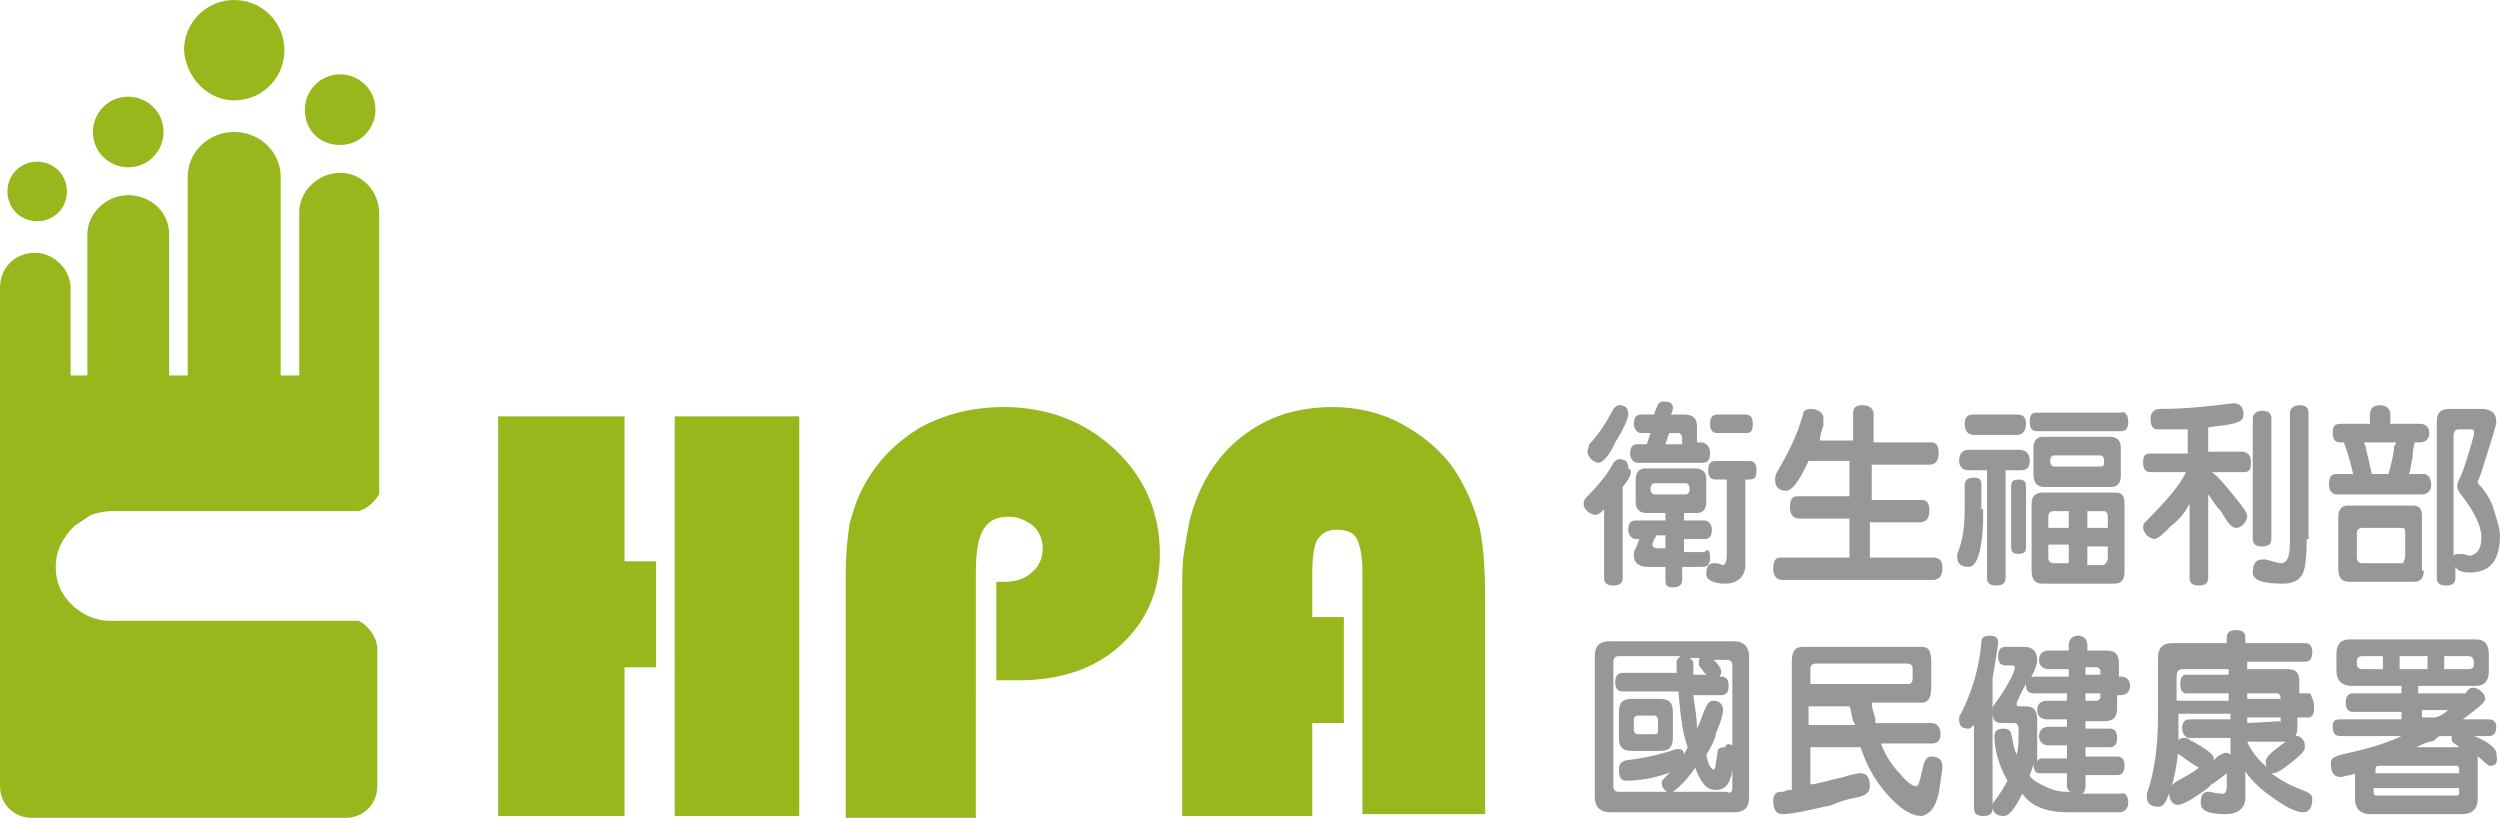 <?xml version="1.0" encoding="utf-8"?>
<!-- Generator: Adobe Illustrator 25.0.0, SVG Export Plug-In . SVG Version: 6.00 Build 0)  -->
<svg version="1.1" id="圖層_5" xmlns="http://www.w3.org/2000/svg" xmlns:xlink="http://www.w3.org/1999/xlink" x="0px" y="0px"
	 viewBox="0 0 134.5 44" style="enable-background:new 0 0 134.5 44;" xml:space="preserve">
<style type="text/css">
	.st0{fill:#98B71D;}
	.st1{fill:#979797;}
</style>
<g>
	<g>
		<path class="st0" d="M26.8,43.9V22.4h6.8v7.8h1.7v5.7h-1.7v8H26.8z M36.3,43.9V22.4H43v21.5H36.3z"/>
		<path class="st0" d="M45.5,43.9v-13c0-1.1,0.1-2,0.2-2.7c0.2-0.7,0.4-1.4,0.8-2.1c0.7-1.3,1.7-2.3,3-3.1c1.3-0.7,2.8-1.1,4.5-1.1
			c2.4,0,4.4,0.8,6,2.3s2.4,3.4,2.4,5.6c0,2-0.7,3.6-2.1,4.9c-1.4,1.3-3.3,1.9-5.5,1.9c-0.3,0-0.5,0-0.7,0s-0.3,0-0.5,0v-5.3
			c0.1,0,0.1,0,0.2,0c0.1,0,0.1,0,0.3,0c0.6,0,1.1-0.2,1.4-0.5c0.4-0.3,0.6-0.8,0.6-1.3s-0.2-0.9-0.5-1.2c-0.4-0.3-0.8-0.5-1.3-0.5
			c-0.7,0-1.1,0.2-1.4,0.7c-0.3,0.5-0.4,1.3-0.4,2.4V44h-7V43.9z"/>
		<path class="st0" d="M63.6,43.9V32.4c0-1.2,0-2.1,0.1-2.7s0.2-1.2,0.3-1.7c0.5-1.9,1.4-3.4,2.8-4.5c1.4-1.1,3-1.6,4.9-1.6
			c1.3,0,2.6,0.3,3.7,0.9c1.1,0.6,2.1,1.4,2.8,2.4c0.6,0.9,1,1.8,1.3,2.8s0.4,2.5,0.4,4.3v11.5h-6.6v-13c0-0.8-0.1-1.4-0.3-1.8
			s-0.6-0.5-1.1-0.5s-0.8,0.2-1,0.5s-0.3,0.9-0.3,1.9v2.3h1.7v5.7h-1.7v5H63.6z"/>
	</g>
	<g>
		<path class="st1" d="M87.3,26.2v4.9c0,0.3-0.2,0.4-0.5,0.4s-0.5-0.1-0.5-0.4v-3.7c-0.2,0.2-0.3,0.3-0.5,0.3
			c-0.1,0-0.3-0.1-0.4-0.2c-0.1-0.1-0.2-0.2-0.2-0.4s0.1-0.3,0.2-0.4c0.8-0.8,1.2-1.4,1.4-1.8c0.1-0.1,0.2-0.2,0.3-0.2
			c0.4,0,0.5,0.2,0.5,0.5C87.9,25.3,87.7,25.7,87.3,26.2z M86,24.9c-0.1,0-0.3-0.1-0.4-0.2c-0.1-0.1-0.2-0.3-0.2-0.4
			s0.1-0.3,0.1-0.4c0.4-0.4,0.9-1.1,1.3-1.9c0.1-0.1,0.2-0.2,0.3-0.2c0.4,0,0.5,0.2,0.5,0.5c0,0.2-0.2,0.7-0.7,1.5
			C86.6,24.5,86.2,24.9,86,24.9z M92,30c0,0.3-0.1,0.5-0.4,0.5h-1.1v0.7c0,0.3-0.2,0.4-0.5,0.4s-0.4-0.1-0.4-0.4v-0.7h-0.9
			c-0.5,0-0.8-0.2-0.8-0.6c0-0.1,0-0.3,0.1-0.4c0.1-0.2,0.1-0.3,0.2-0.5H88c-0.2,0-0.4-0.2-0.4-0.5S87.7,28,88,28h1.6v-0.4h-1
			c-0.4,0-0.6-0.2-0.6-0.6v-1.2c0-0.4,0.2-0.6,0.5-0.6h2.7c0.4,0,0.6,0.2,0.6,0.6V27c0,0.4-0.2,0.6-0.5,0.6h-0.7V28h1.1
			c0.2,0,0.4,0.2,0.4,0.5S92,29,91.7,29h-1.1v0.7h1.1C91.9,29.5,92,29.6,92,30z M92,24.4c0,0.3-0.1,0.5-0.4,0.5h-3.5
			c-0.2,0-0.4-0.2-0.4-0.5s0.1-0.5,0.4-0.5h0.5l0.2-0.6h-0.5c-0.2,0-0.4-0.2-0.4-0.5s0.1-0.5,0.4-0.5H89c0,0,0-0.1,0.1-0.3
			c0.1-0.3,0.2-0.4,0.4-0.4c0.3,0,0.5,0.1,0.5,0.3c0,0.1,0,0.2-0.1,0.4h0.7c0.5,0,0.7,0.2,0.7,0.7v0.8h0.3
			C91.9,23.9,92,24.1,92,24.4z M90.9,26.3c0-0.2-0.1-0.3-0.2-0.3H89c-0.1,0-0.2,0.1-0.2,0.3c0,0.2,0.1,0.3,0.2,0.3h1.7
			C90.8,26.6,90.9,26.5,90.9,26.3z M89.6,29.5v-0.7h-0.5c0,0,0,0.1-0.1,0.2c-0.1,0.2-0.1,0.3-0.1,0.3c0,0.1,0.1,0.2,0.3,0.2H89.6z
			 M90.5,23.9v-0.3c0-0.2-0.1-0.3-0.2-0.3h-0.5l-0.2,0.6C89.6,23.9,90.5,23.9,90.5,23.9z M94.5,25.3c0,0.4-0.1,0.5-0.4,0.5h-0.2v4.6
			c0,0.6-0.4,1-1.1,1c-0.6,0-1-0.2-1-0.5c0-0.4,0.1-0.6,0.4-0.6h0.1c0.2,0,0.3,0.1,0.4,0.1l0,0c0.1,0,0.2-0.2,0.2-0.5v-4.1h-0.6
			c-0.3,0-0.4-0.2-0.4-0.5s0.1-0.5,0.4-0.5h1.8C94.4,24.8,94.5,25,94.5,25.3z M94.3,22.8c0,0.4-0.1,0.5-0.4,0.5h-1.5
			c-0.3,0-0.4-0.2-0.4-0.5s0.1-0.5,0.4-0.5h1.5C94.2,22.3,94.3,22.5,94.3,22.8z"/>
		<path class="st1" d="M104.5,30.6c0,0.4-0.2,0.6-0.5,0.6h-8.1c-0.3,0-0.5-0.2-0.5-0.6s0.1-0.6,0.4-0.6h3.7v-2.1h-2.7
			c-0.3,0-0.5-0.2-0.5-0.6s0.1-0.6,0.4-0.6h2.8v-1.9h-2.2c-0.5,1.1-0.9,1.6-1.2,1.6c-0.4,0-0.6-0.2-0.6-0.6c0-0.1,0-0.2,0.1-0.4
			c0.6-1,1.1-2,1.4-3.1c0-0.2,0.2-0.3,0.4-0.3c0.4,0,0.7,0.2,0.7,0.5c0,0.1,0,0.1,0,0.2c0,0,0,0.1,0,0.2c-0.1,0.3-0.2,0.6-0.2,0.8
			h1.8v-1.5c0-0.3,0.2-0.4,0.5-0.4c0.4,0,0.6,0.2,0.6,0.5v1.5h3.1c0.3,0,0.4,0.2,0.4,0.6s-0.2,0.6-0.5,0.6h-3.1v1.9h2.7
			c0.3,0,0.4,0.2,0.4,0.6s-0.2,0.6-0.5,0.6h-2.7V30h3.4C104.4,30,104.5,30.2,104.5,30.6z"/>
		<path class="st1" d="M106.7,27.4c0,2.1-0.3,3.1-0.8,3.1c-0.4,0-0.6-0.2-0.6-0.5c0-0.1,0-0.2,0-0.2c0.3-0.7,0.4-1.5,0.4-2.4v-1.3
			c0-0.3,0.2-0.4,0.5-0.4s0.4,0.1,0.4,0.4v1.3H106.7z M109.2,24.8c0,0.4-0.2,0.5-0.5,0.5h-0.8v5.8c0,0.3-0.2,0.4-0.5,0.4
			s-0.5-0.1-0.5-0.4v-5.8h-1c-0.3,0-0.5-0.2-0.5-0.5c0-0.4,0.2-0.6,0.5-0.6h2.7C109,24.2,109.2,24.4,109.2,24.8z M109,22.8
			c0,0.4-0.2,0.6-0.5,0.6h-2.3c-0.3,0-0.5-0.2-0.5-0.6s0.2-0.5,0.5-0.5h2.3C108.9,22.3,109,22.5,109,22.8z M109,29.4
			c0,0.3-0.1,0.4-0.4,0.4c-0.3,0-0.4-0.1-0.4-0.4v-3.2c0-0.3,0.1-0.4,0.4-0.4s0.4,0.1,0.4,0.4V29.4z M114.5,22.7
			c0,0.3-0.1,0.5-0.4,0.5h-4.5c-0.3,0-0.4-0.2-0.4-0.5c0-0.4,0.1-0.5,0.4-0.5h4.5C114.3,22.1,114.5,22.3,114.5,22.7z M114.3,30.8
			c0,0.4-0.2,0.6-0.5,0.6h-3.9c-0.4,0-0.6-0.2-0.6-0.7v-3.6c0-0.4,0.2-0.6,0.6-0.6h3.9c0.4,0,0.5,0.2,0.5,0.6V30.8z M114.1,25.6
			c0,0.4-0.2,0.6-0.5,0.6H110c-0.4,0-0.6-0.2-0.6-0.7v-1.4c0-0.4,0.2-0.6,0.5-0.6h3.6c0.4,0,0.6,0.2,0.6,0.6V25.6z M111.3,28.4v-0.9
			h-0.8c-0.2,0-0.3,0.1-0.3,0.3v0.6H111.3z M111.3,30.3v-1h-1.1V30c0,0.2,0.1,0.3,0.3,0.3H111.3z M113.2,24.8c0-0.2-0.1-0.3-0.2-0.3
			h-2.5c-0.1,0-0.2,0.1-0.2,0.3c0,0.2,0.1,0.3,0.2,0.3h2.5C113.2,25.1,113.2,25,113.2,24.8z M113.4,28.4v-0.6c0-0.2-0.1-0.3-0.2-0.3
			h-0.9v0.9H113.4z M113.4,30v-0.6h-1.1v1h0.9C113.3,30.3,113.4,30.2,113.4,30z"/>
		<path class="st1" d="M121.1,24.9c0,0.4-0.1,0.5-0.4,0.5H119c0.4,0.3,0.8,0.8,1.2,1.3c0.5,0.6,0.7,0.9,0.7,1.1
			c0,0.1-0.1,0.3-0.2,0.4s-0.2,0.2-0.4,0.2c-0.2,0-0.4-0.2-0.7-0.7c-0.1-0.2-0.2-0.3-0.2-0.3s0,0-0.1-0.1c-0.3-0.4-0.4-0.6-0.5-0.7
			v4.5c0,0.3-0.2,0.4-0.5,0.4s-0.5-0.1-0.5-0.4v-4c-0.2,0.4-0.5,0.8-1,1.2c-0.4,0.4-0.7,0.7-0.9,0.7c-0.1,0-0.3-0.1-0.4-0.2
			s-0.2-0.3-0.2-0.4s0-0.2,0.1-0.3c1.1-1.1,1.9-2,2.2-2.7h-1.9c-0.3,0-0.4-0.2-0.4-0.5c0-0.4,0.1-0.5,0.4-0.5h2v-1.3
			c-0.7,0-1.2,0-1.6,0c-0.3,0-0.4-0.2-0.4-0.6c0-0.3,0.2-0.5,0.5-0.5c1.2,0,2.4-0.1,3.9-0.3h0.1c0.3,0,0.5,0.2,0.5,0.6
			c0,0.3-0.2,0.4-0.6,0.5s-0.8,0.1-1.3,0.2v1.3h1.9C121,24.4,121.1,24.5,121.1,24.9z M124.1,29c0,1.1-0.1,1.8-0.3,2
			c-0.2,0.3-0.6,0.4-1,0.4c-1.1,0-1.6-0.2-1.6-0.6c0-0.5,0.2-0.7,0.5-0.7c0,0,0.1,0,0.2,0c0.4,0.1,0.7,0.2,0.8,0.2
			c0.4,0,0.5-0.4,0.5-1.3v-6.8c0-0.2,0.2-0.4,0.5-0.4s0.5,0.1,0.5,0.4V29H124.1z M122.2,29c0,0.3-0.2,0.4-0.5,0.4s-0.5-0.1-0.5-0.4
			v-6.5c0-0.2,0.2-0.4,0.5-0.4s0.5,0.1,0.5,0.4V29z"/>
		<path class="st1" d="M130.8,26.1c0,0.3-0.2,0.5-0.5,0.5h-4.6c-0.2,0-0.4-0.2-0.4-0.5c0-0.4,0.1-0.6,0.4-0.6h0.9
			c-0.1-0.4-0.2-0.9-0.5-1.7h-0.2c-0.3,0-0.4-0.2-0.4-0.5c0-0.4,0.1-0.5,0.5-0.5h1.5v-0.5c0-0.3,0.2-0.5,0.5-0.5
			c0.4,0,0.6,0.2,0.6,0.5v0.5h1.6c0.3,0,0.5,0.2,0.5,0.5s-0.2,0.5-0.5,0.5h-0.3c0,0.1-0.1,0.4-0.1,0.7v0.1c-0.1,0.4-0.1,0.7-0.2,0.9
			h0.8C130.6,25.5,130.8,25.7,130.8,26.1z M130.4,30.7c0,0.4-0.2,0.6-0.5,0.6h-3.5c-0.4,0-0.6-0.2-0.6-0.7v-2.8
			c0-0.4,0.2-0.6,0.5-0.6h3.5c0.4,0,0.5,0.2,0.5,0.6v2.9H130.4z M129.4,29.9v-1.3c0-0.2-0.1-0.2-0.2-0.2h-2.1
			c-0.2,0-0.3,0.1-0.3,0.3V30c0,0.2,0.1,0.3,0.3,0.3h2.2C129.3,30.2,129.4,30.1,129.4,29.9z M128.9,23.8h-1.7c0,0.1,0.1,0.2,0.1,0.4
			c0.1,0.4,0.2,0.8,0.3,1.3h0.9c0.2-0.7,0.3-1.2,0.3-1.5C128.9,23.9,128.9,23.9,128.9,23.8z M134.5,28.8c0,1.3-0.5,2-1.6,2h-0.1
			c-0.3,0-0.6-0.1-0.7-0.3v0.6c0,0.3-0.2,0.4-0.5,0.4s-0.5-0.1-0.5-0.4v-8.4c0-0.5,0.2-0.7,0.7-0.7h1.7c0.5,0,0.8,0.2,0.8,0.7
			c0,0.2-0.3,1.1-0.8,2.7c-0.1,0.3-0.2,0.5-0.2,0.5c0,0.1,0,0.1,0.1,0.2c0.2,0.2,0.5,0.6,0.7,1.1C134.3,27.9,134.5,28.4,134.5,28.8z
			 M133.5,28.9c0-0.6-0.4-1.4-1.1-2.3c-0.1-0.1-0.2-0.3-0.2-0.4s0-0.2,0.1-0.4c0.3-0.6,0.5-1.4,0.8-2.4c0-0.1,0-0.1,0-0.2
			s-0.1-0.1-0.2-0.1h-0.6c-0.2,0-0.3,0.1-0.3,0.4v6.4c0.1-0.1,0.1-0.1,0.2-0.1c0,0,0.1,0,0.2,0c0.2,0,0.4,0.1,0.5,0.1
			C133.3,29.8,133.5,29.5,133.5,28.9z"/>
		<path class="st1" d="M94.1,42.9c0,0.6-0.3,0.8-0.8,0.8h-6.7c-0.5,0-0.8-0.3-0.8-0.8v-7.6c0-0.6,0.3-0.8,0.8-0.8h6.7
			c0.5,0,0.8,0.3,0.8,0.8V42.9z M90.8,40.2c-0.3-0.8-0.4-1.8-0.5-3h-3c-0.3,0-0.4-0.2-0.4-0.5s0.1-0.5,0.4-0.5h2.9
			c0-0.3,0-0.5,0-0.6s0.1-0.2,0.2-0.3h-3.3c-0.2,0-0.3,0.1-0.3,0.3v6.7c0,0.2,0.1,0.3,0.3,0.3h2.6c-0.2-0.1-0.3-0.3-0.3-0.5
			c0-0.1,0.1-0.2,0.2-0.3c0.2-0.2,0.3-0.3,0.4-0.3c-1,0.4-1.9,0.5-2.5,0.5c-0.3,0-0.4-0.2-0.4-0.6c0-0.3,0.1-0.4,0.4-0.5
			c0.9-0.1,1.8-0.3,2.7-0.6h0.1c0.2,0,0.3,0.1,0.3,0.3C90.6,40.6,90.7,40.4,90.8,40.2z M90,39.7c0,0.5-0.2,0.7-0.7,0.7h-1.5
			c-0.5,0-0.7-0.2-0.7-0.7v-1.4c0-0.5,0.2-0.7,0.7-0.7h1.5c0.5,0,0.7,0.2,0.7,0.7V39.7z M89.2,39.3v-0.6c0-0.1-0.1-0.2-0.2-0.2h-0.9
			c-0.1,0-0.2,0.1-0.2,0.2v0.6c0,0.1,0.1,0.2,0.2,0.2H89C89.1,39.5,89.2,39.5,89.2,39.3z M93.2,42.4v-1c-0.1,0.8-0.4,1.1-0.9,1.1
			s-0.8-0.4-1.1-1.2c-0.4,0.6-0.8,1-1.2,1.3h2.9C93.1,42.7,93.2,42.6,93.2,42.4z M91.8,36.3c-0.2-0.2-0.3-0.4-0.4-0.5
			c0,0,0-0.1,0-0.2c0-0.1,0-0.2,0.1-0.2h-0.6c0.1,0.1,0.2,0.1,0.2,0.3s0,0.4,0,0.6C91.1,36.3,91.8,36.3,91.8,36.3z M93.2,40.1v-4.3
			c0-0.2-0.1-0.3-0.3-0.3h-0.7c0.3,0.3,0.4,0.5,0.4,0.6s0,0.2-0.1,0.3h0.1c0.3,0,0.4,0.2,0.4,0.5s-0.1,0.5-0.4,0.5h-1.5
			c0.1,0.7,0.2,1.3,0.2,1.8c0.2-0.4,0.3-0.8,0.5-1.2c0.1-0.2,0.2-0.3,0.4-0.3c0.3,0,0.5,0.2,0.5,0.5c0,0.2-0.1,0.6-0.4,1.3
			c0,0,0,0,0,0.1c-0.1,0.3-0.3,0.7-0.5,1c0.1,0.6,0.3,0.8,0.4,0.8c0.1,0,0.1-0.3,0.2-0.9c0-0.2,0.1-0.3,0.4-0.3
			C92.9,40,93,40,93.2,40.1z"/>
		<path class="st1" d="M103.4,43.9c-0.6,0-1.2-0.4-1.9-1.2s-1.1-1.6-1.4-2.5h-2.7v2c0.3,0,0.9-0.2,1.8-0.4c0.6-0.2,0.9-0.2,0.9-0.2
			c0.3,0,0.5,0.2,0.5,0.7c0,0.3-0.2,0.5-0.7,0.6s-0.9,0.2-1.3,0.4c-1.3,0.3-2.2,0.5-2.7,0.5c-0.3,0-0.5-0.2-0.5-0.7
			c0-0.3,0.1-0.5,0.4-0.5c0.1,0,0.2,0,0.4-0.1c0.1,0,0.2,0,0.2,0v-6.9c0-0.6,0.2-0.8,0.6-0.8l0,0h6.4l0,0c0.4,0,0.5,0.3,0.5,0.8V37
			c0,0.6-0.2,0.8-0.5,0.8l0,0h-2.7c0,0.3,0.1,0.5,0.2,0.9c0,0.1,0,0.2,0,0.2h3c0.3,0,0.5,0.2,0.5,0.6c0,0.4-0.2,0.5-0.5,0.5h-2.7
			c0.2,0.6,0.6,1.2,1,1.6c0.4,0.5,0.7,0.7,0.9,0.7c0.1,0,0.2-0.3,0.3-0.8s0.2-0.8,0.5-0.8c0.4,0,0.6,0.2,0.6,0.5s-0.1,0.8-0.2,1.5
			C104.1,43.5,103.8,43.8,103.4,43.9z M102.9,36.5V36c0-0.2-0.1-0.3-0.3-0.3h-4.9c-0.2,0-0.3,0.1-0.3,0.3v0.8h5.3
			C102.8,36.8,102.9,36.7,102.9,36.5z M99.8,39c0,0,0-0.1-0.1-0.2c-0.1-0.3-0.1-0.6-0.2-0.8h-2.2v1H99.8z"/>
		<path class="st1" d="M107.2,36.5v7c0,0.3-0.2,0.4-0.5,0.4s-0.5-0.1-0.5-0.4V39c-0.1,0.1-0.2,0.2-0.3,0.2c-0.4,0-0.5-0.2-0.5-0.5
			c0-0.1,0-0.2,0.1-0.3c0.6-1.2,1-2.5,1.1-3.9c0-0.2,0.2-0.3,0.4-0.3c0.4,0,0.5,0.1,0.5,0.4C107.5,34.7,107.4,35.3,107.2,36.5z
			 M114.5,43.2c0,0.3-0.2,0.5-0.5,0.5h-2.7c-1.2,0-2-0.3-2.5-1c-0.4,0.8-0.7,1.2-1,1.2c-0.4,0-0.6-0.2-0.6-0.5c0-0.1,0-0.2,0.1-0.3
			c0.3-0.4,0.5-0.7,0.7-1.1c-0.5-0.9-0.7-1.7-0.7-2.4c0-0.3,0.2-0.4,0.5-0.4c0.2,0,0.4,0.1,0.4,0.3c0.1,0.3,0.1,0.7,0.3,1.1
			c0.1-0.4,0.1-0.8,0.1-1.4c0-0.2-0.1-0.3-0.2-0.3h-0.7c-0.4,0-0.5-0.2-0.5-0.6c0-0.2,0-0.3,0.1-0.4c0.8-1.1,1.1-1.8,1.1-2
			c0-0.1-0.1-0.1-0.2-0.1h-0.3c-0.3,0-0.4-0.2-0.4-0.5s0.1-0.5,0.4-0.5h1c0.4,0,0.7,0.2,0.7,0.7c0,0.2-0.1,0.5-0.3,0.9v0.1
			c0-0.1,0.1-0.1,0.2-0.1h1.8V36h-1.1c-0.3,0-0.5-0.2-0.5-0.5s0.2-0.5,0.5-0.5h1.1v-0.3c0-0.3,0.2-0.5,0.5-0.5s0.5,0.2,0.5,0.5V35h1
			c0.5,0,0.7,0.2,0.7,0.7v0.7h0.1c0.3,0,0.5,0.2,0.5,0.5s-0.2,0.5-0.5,0.5h-0.2v0.7c0,0.5-0.2,0.7-0.7,0.7h-1v0.4h1.3
			c0.3,0,0.4,0.2,0.4,0.5s-0.1,0.5-0.4,0.5h-1.3v0.5h1.7c0.3,0,0.4,0.2,0.4,0.5s-0.1,0.5-0.4,0.5h-1.7v0.6c0,0.2-0.1,0.4-0.2,0.4
			h2.1C114.3,42.6,114.5,42.8,114.5,43.2z M111.2,40.6v-0.5h-1c-0.3,0-0.5-0.2-0.5-0.5s0.2-0.5,0.5-0.5h1v-0.4h-1.1
			c-0.3,0-0.5-0.2-0.5-0.5s0.2-0.5,0.5-0.5h1.1v-0.4h-1.8c-0.2,0-0.4-0.1-0.4-0.4v-0.1c-0.3,0.5-0.4,0.8-0.5,1v0.1
			c0,0,0,0.1,0.1,0.1h0.4c0.4,0,0.6,0.2,0.6,0.7v1c0,0.3,0,0.6,0,0.9c0,0.2,0,0.3,0,0.4c0-0.1,0.1-0.2,0.3-0.2h1.3V40.6z
			 M111.5,42.6L111.5,42.6c-0.2,0-0.3-0.1-0.3-0.4v-0.6h-1.5c-0.2,0-0.3-0.2-0.3-0.5c0,0.1-0.1,0.3-0.2,0.6c0,0.1,0.2,0.3,0.6,0.5
			s0.8,0.4,1.4,0.4C111.3,42.6,111.4,42.6,111.5,42.6z M113,36.3v-0.2c0-0.1-0.1-0.2-0.2-0.2h-0.6v0.4H113z M113,37.5v-0.2h-0.8v0.4
			h0.6C112.9,37.7,113,37.6,113,37.5z"/>
		<path class="st1" d="M124.5,38.1c0,0.3-0.1,0.5-0.3,0.5h-0.6v0.5c0,0.5-0.2,0.8-0.6,0.8h-2.1c0.2,0.5,0.6,1,1.1,1.4
			c-0.1-0.1-0.1-0.2-0.1-0.3c0-0.2,0.1-0.3,0.3-0.5c0.2-0.2,0.4-0.3,0.5-0.4c0.3-0.2,0.5-0.4,0.6-0.4c0.1-0.1,0.2-0.1,0.3-0.1
			c0.1,0,0.2,0.1,0.3,0.2c0.1,0.1,0.1,0.3,0.1,0.4c0,0.2-0.2,0.4-0.7,0.8c-0.5,0.4-0.8,0.6-1,0.6h-0.1c0.5,0.4,1.1,0.7,1.9,1
			c0.2,0.1,0.3,0.2,0.3,0.4c0,0.5-0.2,0.7-0.5,0.7s-0.8-0.2-1.5-0.7c-0.6-0.4-1.2-0.9-1.6-1.5v1.4c0,0.6-0.4,0.9-1.1,0.9
			c-0.9,0-1.3-0.2-1.3-0.6c0-0.4,0.1-0.6,0.4-0.6c0,0,0,0,0.1,0c0.4,0.1,0.6,0.1,0.7,0.1s0.2-0.1,0.2-0.4v-0.7
			c-0.1,0.1-0.4,0.3-0.8,0.6c-0.1,0-0.1,0.1-0.1,0.1c-0.9,0.7-1.5,1-1.7,1c-0.3,0-0.5-0.2-0.5-0.7c0-0.2,0.1-0.3,0.3-0.5
			c0.3-0.2,0.8-0.4,1.3-0.8c-0.2-0.1-0.5-0.3-0.9-0.6c-0.2-0.1-0.3-0.2-0.3-0.4c0-0.4,0.1-0.6,0.4-0.6c0.1,0,0.2,0,0.3,0.1
			c0,0,0.1,0.1,0.2,0.1c0.7,0.4,1.1,0.7,1.1,0.9c0,0.1,0,0.1,0,0.1c0.2-0.2,0.3-0.3,0.4-0.3c0.1-0.1,0.2-0.1,0.2-0.1
			c0.1,0,0.2,0,0.3,0.1v-0.9h-2.2c-0.2,0-0.4-0.2-0.4-0.5s0.1-0.5,0.4-0.5h2.2v-0.3h-2.8v1.1c0,0.5,0,1-0.1,1.6s-0.2,1.1-0.4,1.6
			c-0.2,0.5-0.3,0.7-0.6,0.7c-0.4,0-0.6-0.2-0.6-0.5c0-0.1,0-0.1,0-0.2c0.4-1.1,0.6-2.5,0.6-4.2v-3.1c0-0.6,0.3-0.8,0.8-0.8h2.9
			v-0.3c0-0.3,0.2-0.4,0.5-0.4s0.5,0.1,0.5,0.4v0.3h3.2c0.3,0,0.4,0.2,0.4,0.5s-0.1,0.5-0.4,0.5h-3.1V36h2.2c0.4,0,0.6,0.2,0.6,0.6
			v0.7h0.6C124.4,37.6,124.5,37.7,124.5,38.1z M119.9,37.6v-0.3h-2.3c-0.2,0-0.3-0.2-0.3-0.5s0.1-0.5,0.3-0.5h2.3V36h-2.4
			c-0.3,0-0.4,0.1-0.4,0.4v1.3h2.8V37.6z M122.7,37.6L122.7,37.6c0-0.2-0.1-0.3-0.2-0.3h-1.6v0.3H122.7z M122.7,38.8v-0.2h-1.8v0.3
			L122.7,38.8C122.6,38.9,122.7,38.9,122.7,38.8z"/>
		<path class="st1" d="M134,41.2c-0.1,0-0.1,0-0.2-0.1c-0.2-0.1-0.3-0.3-0.5-0.4V43c0,0.5-0.3,0.8-0.8,0.8h-5
			c-0.5,0-0.8-0.3-0.8-0.8v-1.4c-0.1,0.1-0.4,0.1-0.7,0.2l0,0h-0.1c-0.3,0-0.5-0.2-0.5-0.7c0-0.1,0-0.2,0.1-0.3s0.4-0.2,0.9-0.3
			c1.3-0.3,2.2-0.6,2.8-0.9h-3.3c-0.3,0-0.4-0.2-0.4-0.5l0,0c0-0.3,0.1-0.4,0.4-0.4h3.3v-0.4h-2.6c-0.3,0-0.4-0.2-0.4-0.5
			s0.1-0.5,0.4-0.5h2.6v-0.4c0,0-0.2,0-0.7,0s-1.2,0-2,0c-0.5,0-0.8-0.3-0.8-0.8v-0.9c0-0.5,0.2-0.8,0.7-0.8h6.8
			c0.5,0,0.7,0.3,0.7,0.8v0.9c0,0.5-0.2,0.8-0.7,0.8h-3.1v0.4h2.5c0.1,0,0.1-0.1,0.2-0.2c0.1-0.1,0.2-0.1,0.3-0.1
			c0.1,0,0.3,0.1,0.4,0.2c0.1,0.1,0.2,0.2,0.2,0.4s-0.4,0.5-1.2,1.1h1.4c0.2,0,0.4,0.1,0.4,0.4c0,0.3-0.1,0.5-0.4,0.5h-0.8
			c0.8,0.3,1.2,0.7,1.2,0.9C134.4,41,134.3,41.2,134,41.2z M128.2,36v-0.7h-1.1c-0.2,0-0.3,0.1-0.3,0.3v0.1c0,0.2,0.1,0.3,0.3,0.3
			C127.1,36,128.2,36,128.2,36z M132.3,41.6v-0.2c0-0.2-0.1-0.2-0.2-0.2H128c-0.2,0-0.2,0.1-0.2,0.3v0.1
			C127.8,41.6,132.3,41.6,132.3,41.6z M132.3,42.6v-0.2h-4.6v0.2c0,0.2,0.1,0.2,0.2,0.2h4.1C132.3,42.8,132.3,42.8,132.3,42.6z
			 M130.6,36v-0.7h-1.5V36H130.6z M132.5,40.3c-0.1,0-0.2-0.1-0.3-0.2c-0.2-0.1-0.3-0.2-0.3-0.3s0-0.1,0-0.2h-0.6
			c-0.1,0-0.2,0.1-0.3,0.2c-0.1,0.1-0.2,0.1-0.3,0.1c0,0-0.3,0.1-0.7,0.3h2.5V40.3z M131.7,38.2h-1.4v0.4h0.7
			C131.4,38.5,131.6,38.3,131.7,38.2z M133.1,35.7L133.1,35.7c0-0.3-0.1-0.4-0.3-0.4h-1.3V36h1.3C133,36,133.1,35.9,133.1,35.7z"/>
	</g>
	<g>
		<path class="st0" d="M18.3,7.8c1.1,0,1.9-0.9,1.9-1.9c0-1.1-0.9-1.9-1.9-1.9c-1.1,0-1.9,0.9-1.9,1.9C16.4,7,17.2,7.8,18.3,7.8z"/>
		<path class="st0" d="M6.9,9C8,9,8.8,8.1,8.8,7.1c0-1.1-0.9-1.9-1.9-1.9C5.8,5.2,5,6.1,5,7.1C5,8.2,5.9,9,6.9,9z"/>
		<path class="st0" d="M2,11.9c0.9,0,1.6-0.7,1.6-1.6c0-0.9-0.7-1.6-1.6-1.6c-0.9,0-1.6,0.7-1.6,1.6S1.1,11.9,2,11.9z"/>
		<path class="st0" d="M12.6,5.4c1.5,0,2.7-1.2,2.7-2.7S14.1,0,12.6,0S9.9,1.2,9.9,2.7C10,4.2,11.2,5.4,12.6,5.4z"/>
		<path class="st0" d="M18.3,9.3c-1.2,0-2.2,1-2.2,2.1v8.8h-1V9.5c0-1.3-1.1-2.4-2.5-2.4s-2.5,1.1-2.5,2.4v10.7h-1v-7.6
			c0-1.2-1-2.1-2.2-2.1s-2.2,1-2.2,2.1v7.6H3.8v-4.7c0-1-0.9-1.9-1.9-1.9c-1.1,0-1.9,0.8-1.9,1.9V22v8.3v12c0,1,0.8,1.7,1.7,1.7
			h16.9c1,0,1.7-0.8,1.7-1.7v-7.5c-0.1-0.7-0.6-1.2-1-1.4H5.9c-1.1,0-2.1-0.7-2.6-1.6C3.1,31.4,3,31,3,30.5c0-0.9,0.4-1.6,1-2.2
			c0.3-0.2,0.6-0.4,0.9-0.6c0.3-0.1,0.7-0.2,1.1-0.2h3.2h1h4.9h1h3.2c0.6-0.2,0.9-0.6,1.1-0.9V22V11.5C20.4,10.3,19.5,9.3,18.3,9.3z
			"/>
	</g>
</g>
</svg>
